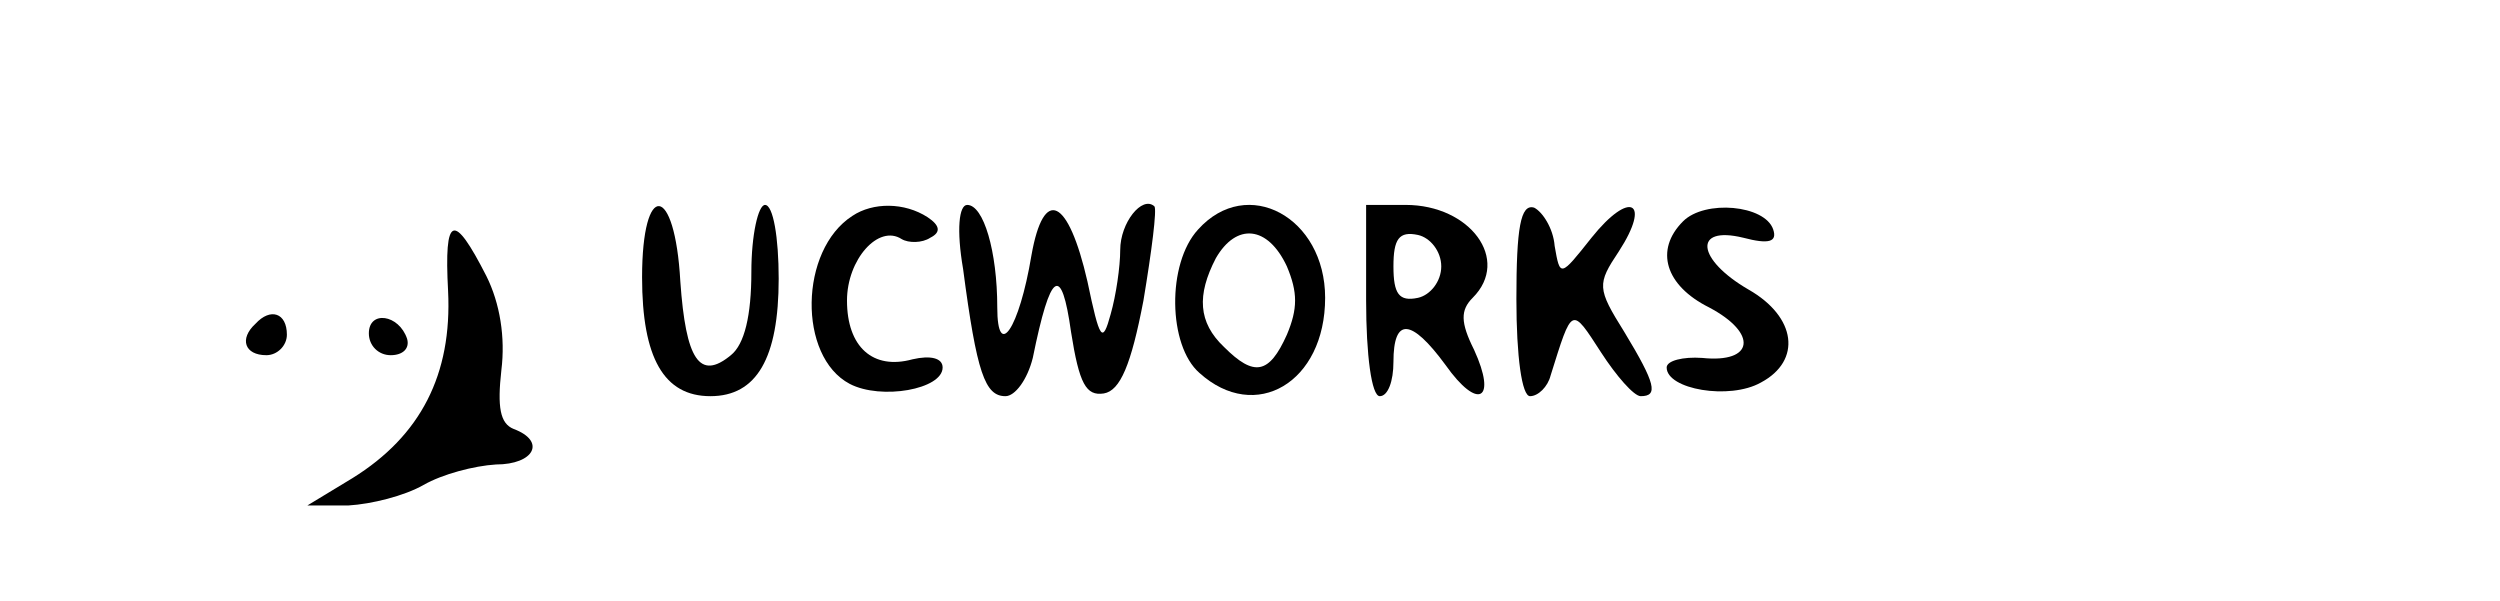 <?xml version="1.0" standalone="no"?>
<!DOCTYPE svg PUBLIC "-//W3C//DTD SVG 20010904//EN"
 "http://www.w3.org/TR/2001/REC-SVG-20010904/DTD/svg10.dtd">
<svg version="1.0" xmlns="http://www.w3.org/2000/svg"
 width="183pt" height="44pt" viewBox="0 0 183 44"
 preserveAspectRatio="xMidYMid meet">

<g transform="translate(0,44) scale(0.1,-0.1)"
fill="#000000" stroke="none">
<path d="M470 237 c0 -59 16 -87 50 -87 34 0 50 28 50 86 0 30 -4 54 -10 54
-5 0 -10 -22 -10 -49 0 -32 -5 -53 -15 -61 -23 -19 -33 -3 -37 54 -4 72 -28
74 -28 3z"/>
<path d="M624 282 c-39 -25 -40 -103 -2 -123 23 -12 68 -4 68 12 0 7 -9 9 -22
6 -29 -8 -48 9 -48 43 0 30 23 56 40 45 5 -3 15 -3 21 1 8 4 7 9 -2 15 -17 11
-40 11 -55 1z"/>
<path d="M705 243 c10 -76 16 -93 31 -93 7 0 16 12 20 28 13 64 21 69 28 19 6
-38 11 -47 24 -45 12 2 20 21 29 68 6 36 10 67 8 69 -9 8 -25 -12 -25 -32 0
-12 -3 -33 -7 -47 -6 -22 -8 -19 -17 24 -14 61 -32 70 -41 19 -9 -54 -25 -77
-25 -38 0 41 -10 75 -22 75 -6 0 -8 -18 -3 -47z"/>
<path d="M877 272 c-23 -25 -22 -85 1 -105 41 -37 92 -7 92 55 0 59 -57 90
-93 50z m65 -27 c8 -19 8 -31 0 -50 -13 -29 -24 -31 -46 -9 -19 18 -20 38 -6
65 15 26 38 24 52 -6z"/>
<path d="M1000 220 c0 -40 4 -70 10 -70 6 0 10 11 10 25 0 33 13 32 38 -2 24
-34 38 -26 21 11 -10 20 -10 29 -1 38 28 28 -2 68 -49 68 l-29 0 0 -70z m55
25 c0 -11 -8 -21 -17 -23 -14 -3 -18 3 -18 23 0 20 4 26 18 23 9 -2 17 -12 17
-23z"/>
<path d="M1110 221 c0 -42 4 -71 10 -71 6 0 13 7 15 15 16 51 15 51 37 17 11
-17 24 -32 29 -32 13 0 11 9 -12 47 -20 32 -20 35 -4 59 24 37 8 45 -20 10
-23 -29 -23 -29 -27 -6 -1 13 -9 25 -15 28 -10 3 -13 -15 -13 -67z"/>
<path d="M1232 278 c-21 -21 -13 -47 19 -63 36 -19 33 -41 -5 -37 -14 1 -26
-2 -26 -7 0 -16 46 -24 69 -11 30 16 26 48 -9 68 -38 22 -41 47 -4 38 19 -5
25 -3 22 6 -6 18 -50 22 -66 6z"/>
<path d="M328 227 c3 -61 -20 -106 -70 -137 l-33 -20 30 0 c17 1 41 7 55 15
14 8 37 14 53 15 28 0 37 17 13 26 -10 4 -12 16 -9 43 3 24 -1 49 -11 69 -24
47 -31 45 -28 -11z"/>
<path d="M187 203 c-12 -11 -8 -23 8 -23 8 0 15 7 15 15 0 16 -12 20 -23 8z"/>
<path d="M270 196 c0 -9 7 -16 16 -16 9 0 14 5 12 12 -6 18 -28 21 -28 4z"/>
</g>
</svg>
